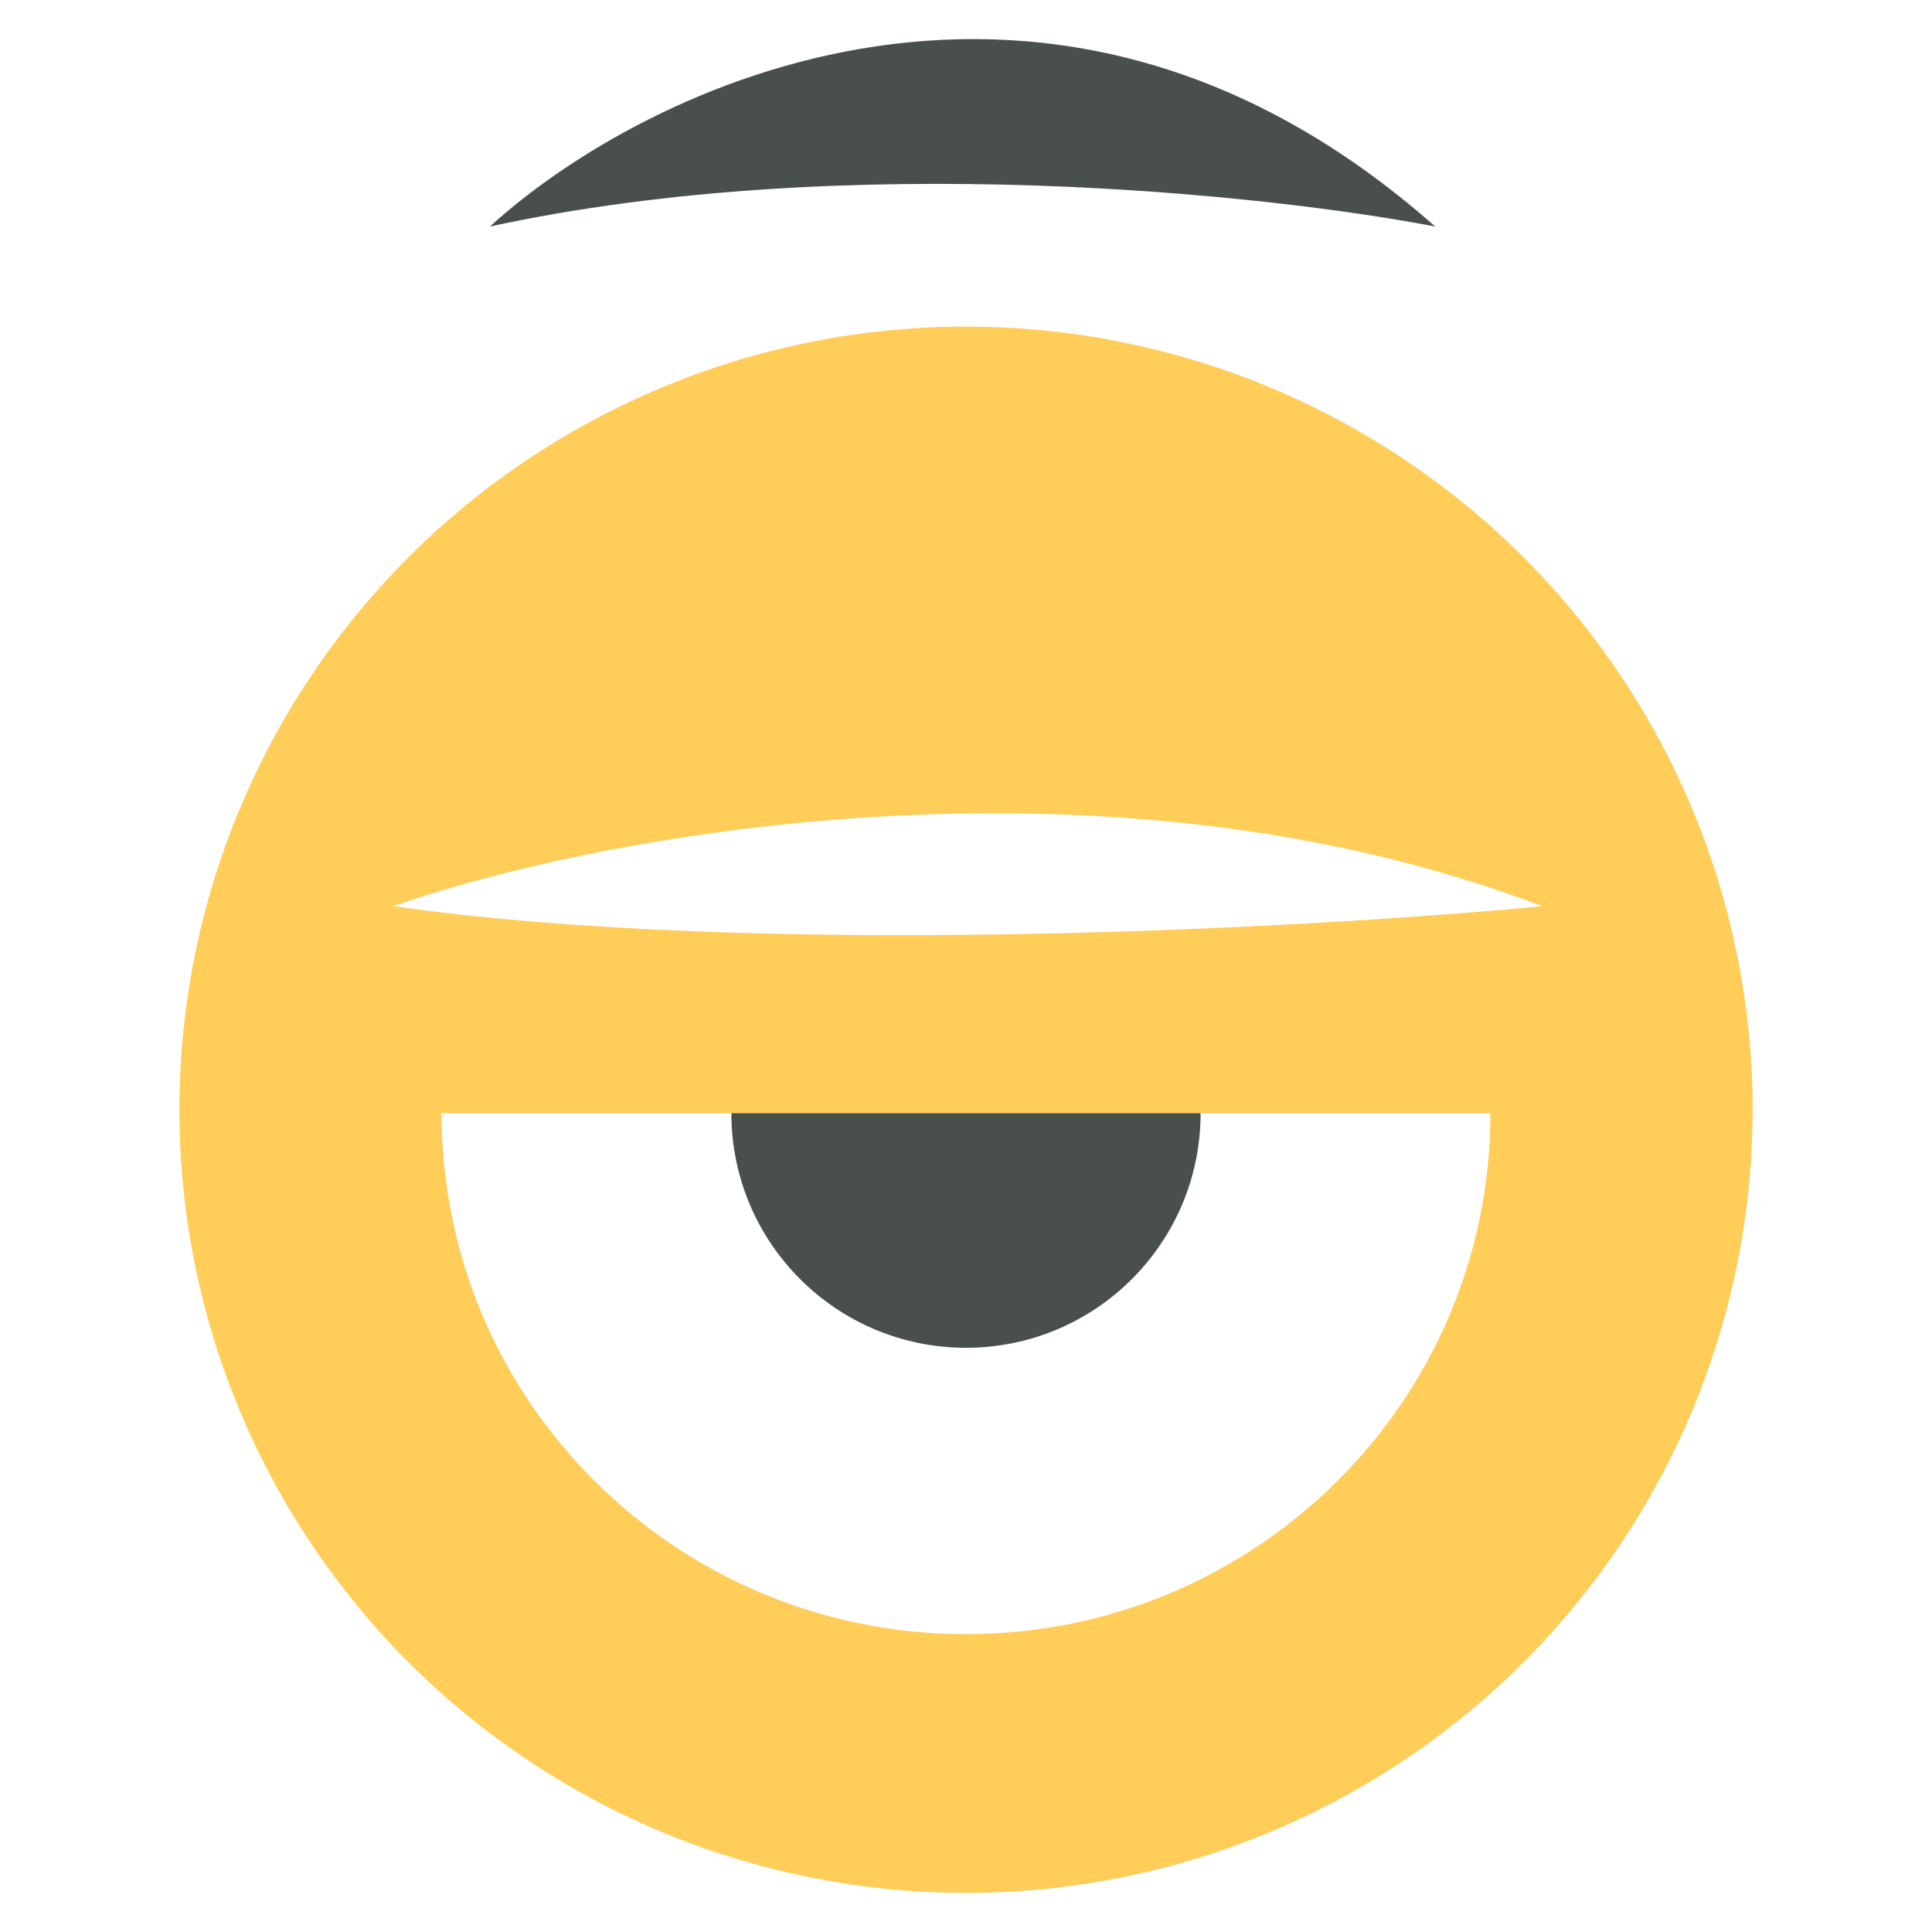 <svg viewBox="0 0 90 90" xmlns="http://www.w3.org/2000/svg"><g fill="none"><path fill="#FFF" d="M0 0h90v90H0z"/><ellipse fill="#FFCD58" cx="45" cy="51.696" rx="36.643" ry="36.482"/><path d="M45 76.125c13.492 0 24.429-10.866 24.429-24.268H20.57c0 13.402 10.937 24.268 24.429 24.268Z" fill="#FFF"/><path d="M45 62.785c6.036 0 10.929-4.893 10.929-10.928H34.07c0 6.035 4.893 10.928 10.929 10.928ZM22.821 10.553c7.233-6.59 26.165-15.814 44.036 0-7.768-1.5-27.45-3.6-44.036 0Z" fill="#494F4B"/><path d="M18.321 42.214c9.268-3.268 32.947-7.843 53.518 0-10.66 1.017-36.289 2.443-53.518 0Z" fill="#FFF"/></g></svg>